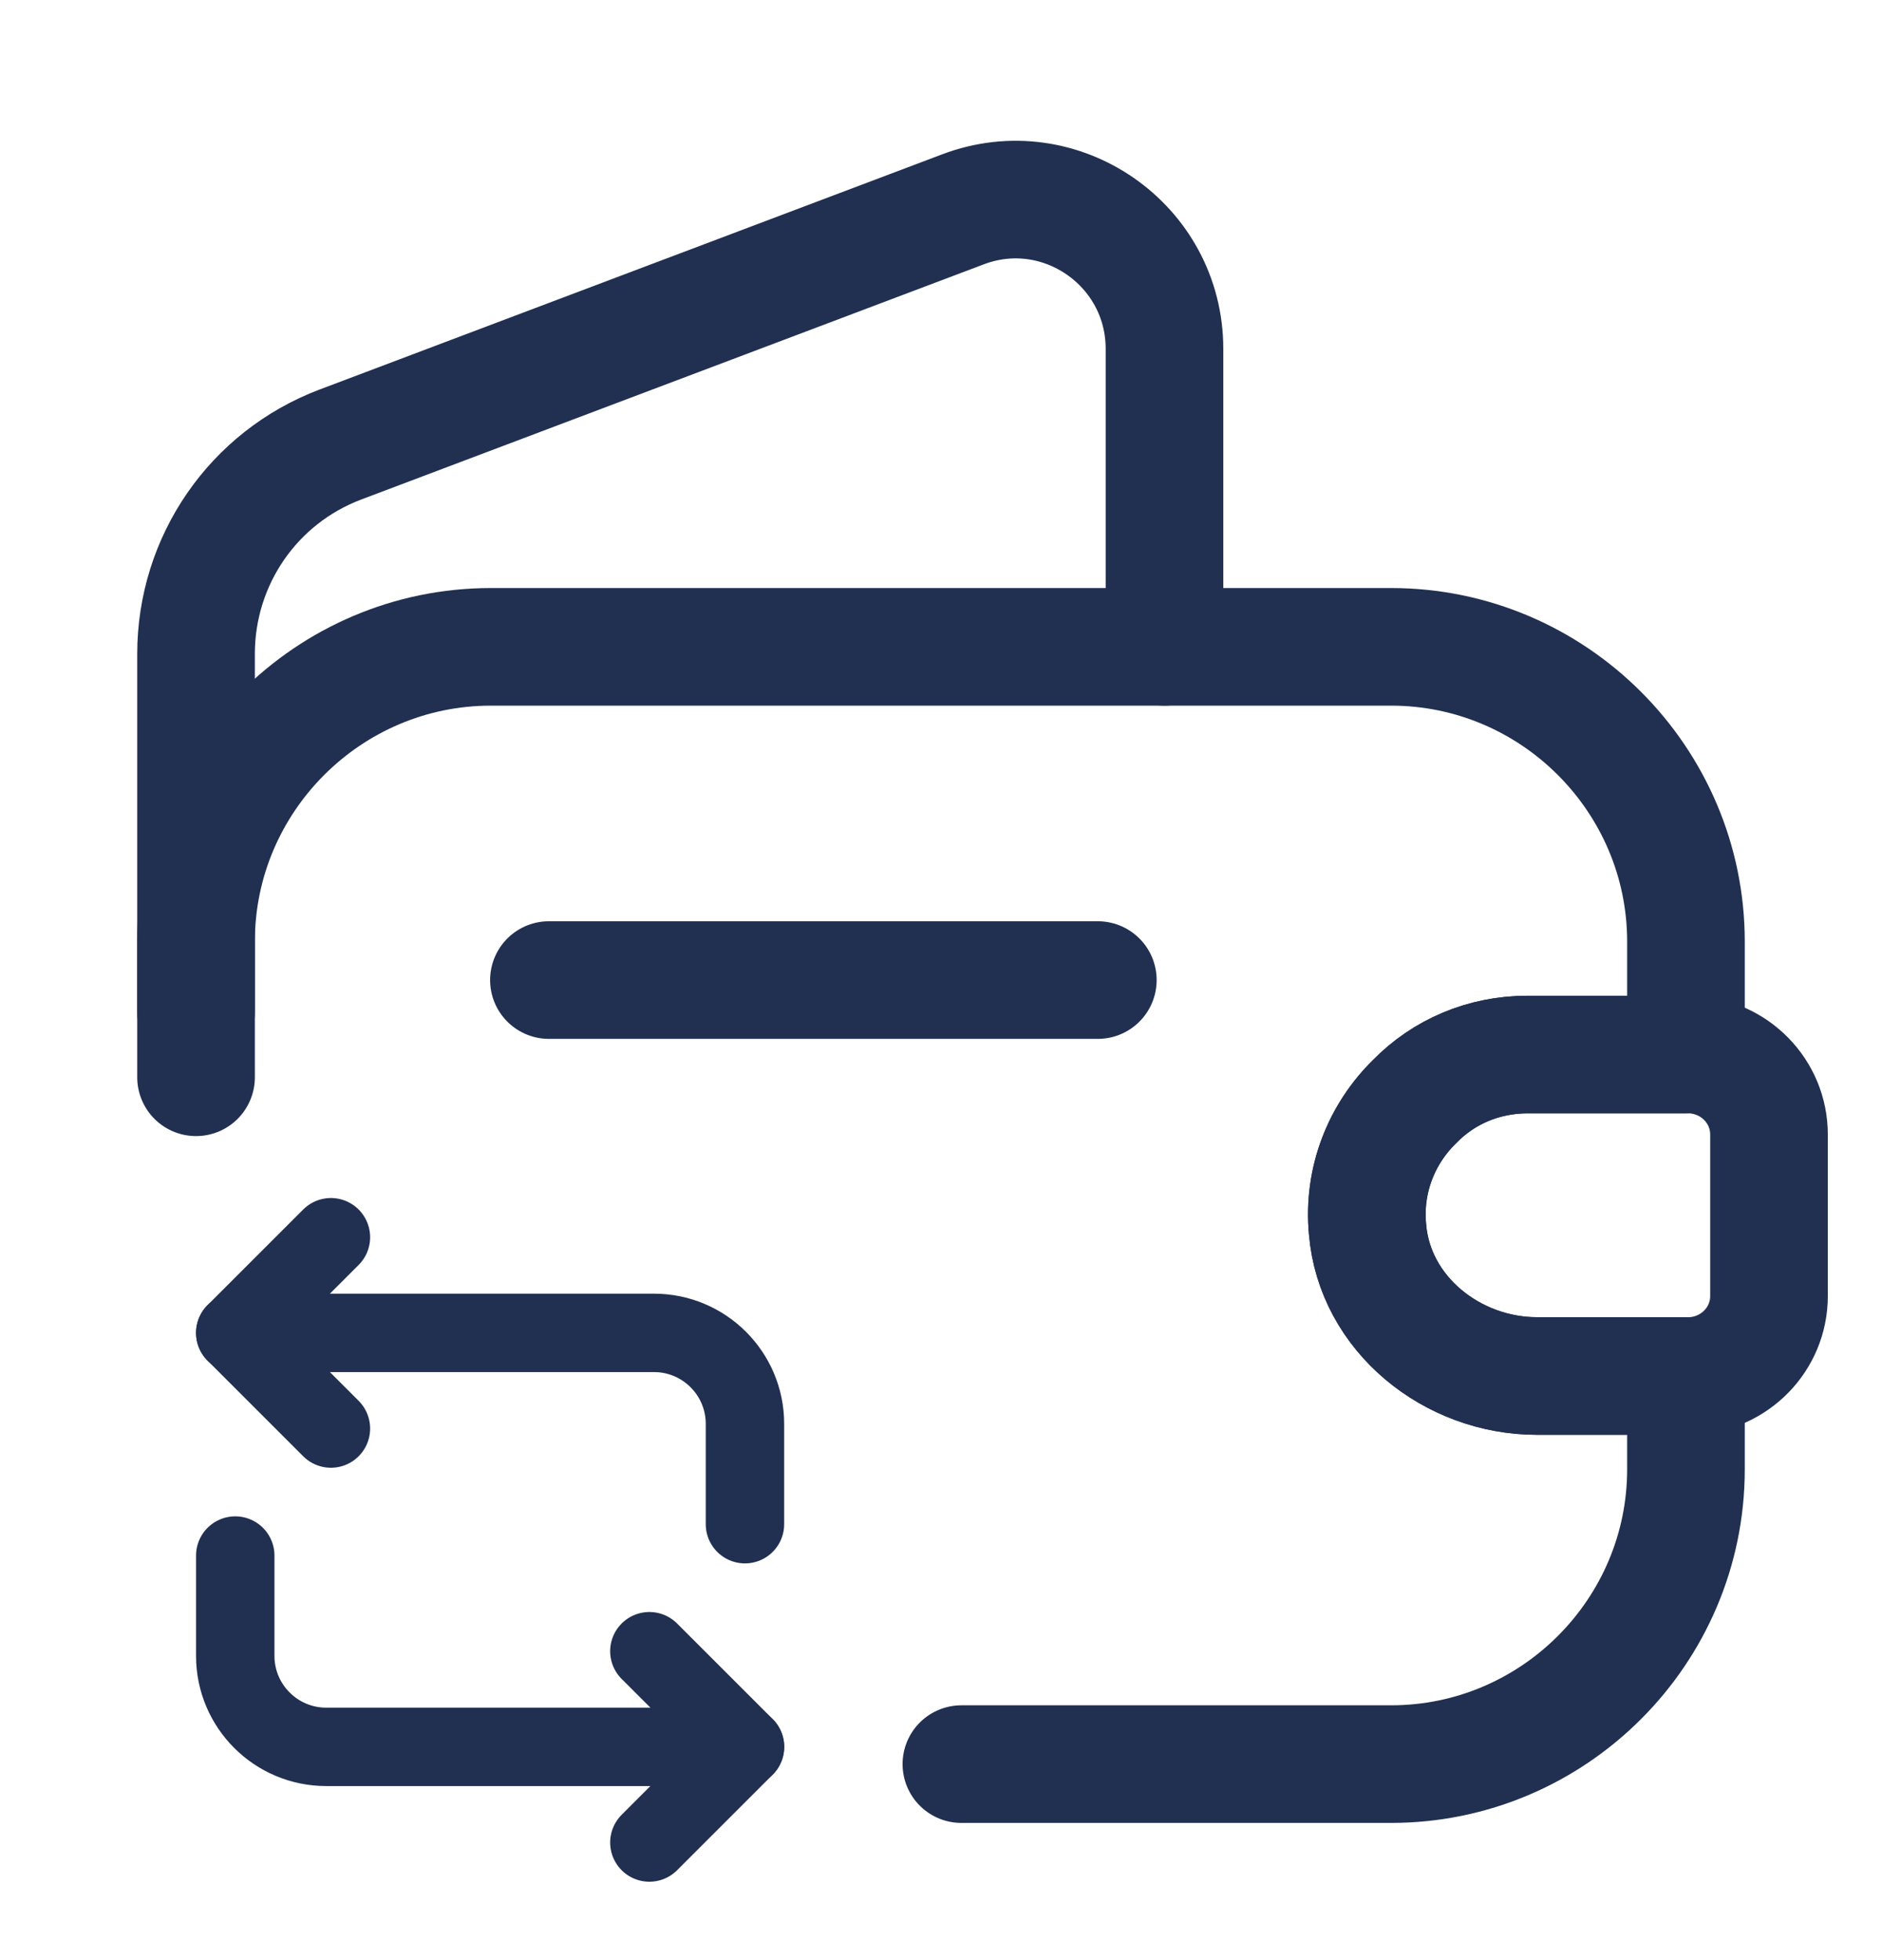 <svg width="24" height="25" viewBox="0 0 24 25" fill="none" xmlns="http://www.w3.org/2000/svg">
<path d="M2.5 13.74V12.01C2.5 9.94 4.19 8.25 6.26 8.25H17.74C19.81 8.25 21.5 9.94 21.5 12.01V13.45H19.48C18.92 13.45 18.41 13.67 18.04 14.05C17.62 14.46 17.38 15.05 17.44 15.68C17.53 16.76 18.52 17.55 19.6 17.55H21.5V18.74C21.5 20.81 19.81 22.5 17.74 22.5H12.26" stroke="#213051" stroke-width="1.5" stroke-linecap="round" stroke-linejoin="round"/>
<path d="M2.5 12.91V8.34C2.5 7.15 3.23 6.09 4.34 5.67L12.28 2.67C13.52 2.2 14.85 3.12 14.85 4.45V8.25" stroke="#213051" stroke-width="1.5" stroke-linecap="round" stroke-linejoin="round"/>
<path d="M22.559 14.47V16.53C22.559 17.08 22.119 17.53 21.559 17.55H19.599C18.519 17.55 17.529 16.76 17.439 15.68C17.379 15.05 17.619 14.46 18.039 14.05C18.409 13.67 18.919 13.45 19.479 13.45H21.559C22.119 13.47 22.559 13.92 22.559 14.47Z" stroke="#213051" stroke-width="1.5" stroke-linecap="round" stroke-linejoin="round"/>
<path d="M7 12.5H14" stroke="#213051" stroke-width="1.5" stroke-linecap="round" stroke-linejoin="round"/>
<path d="M3 17H8.34C8.98 17 9.5 17.52 9.5 18.16V19.44" stroke="#213051" stroke-miterlimit="10" stroke-linecap="round" stroke-linejoin="round"/>
<path d="M4.22 15.78L3 17L4.22 18.22" stroke="#213051" stroke-miterlimit="10" stroke-linecap="round" stroke-linejoin="round"/>
<path d="M9.5 22.28H4.16C3.52 22.28 3 21.76 3 21.12V19.84" stroke="#213051" stroke-miterlimit="10" stroke-linecap="round" stroke-linejoin="round"/>
<path d="M8.281 23.5L9.501 22.28L8.281 21.06" stroke="#213051" stroke-miterlimit="10" stroke-linecap="round" stroke-linejoin="round"/>
</svg>
